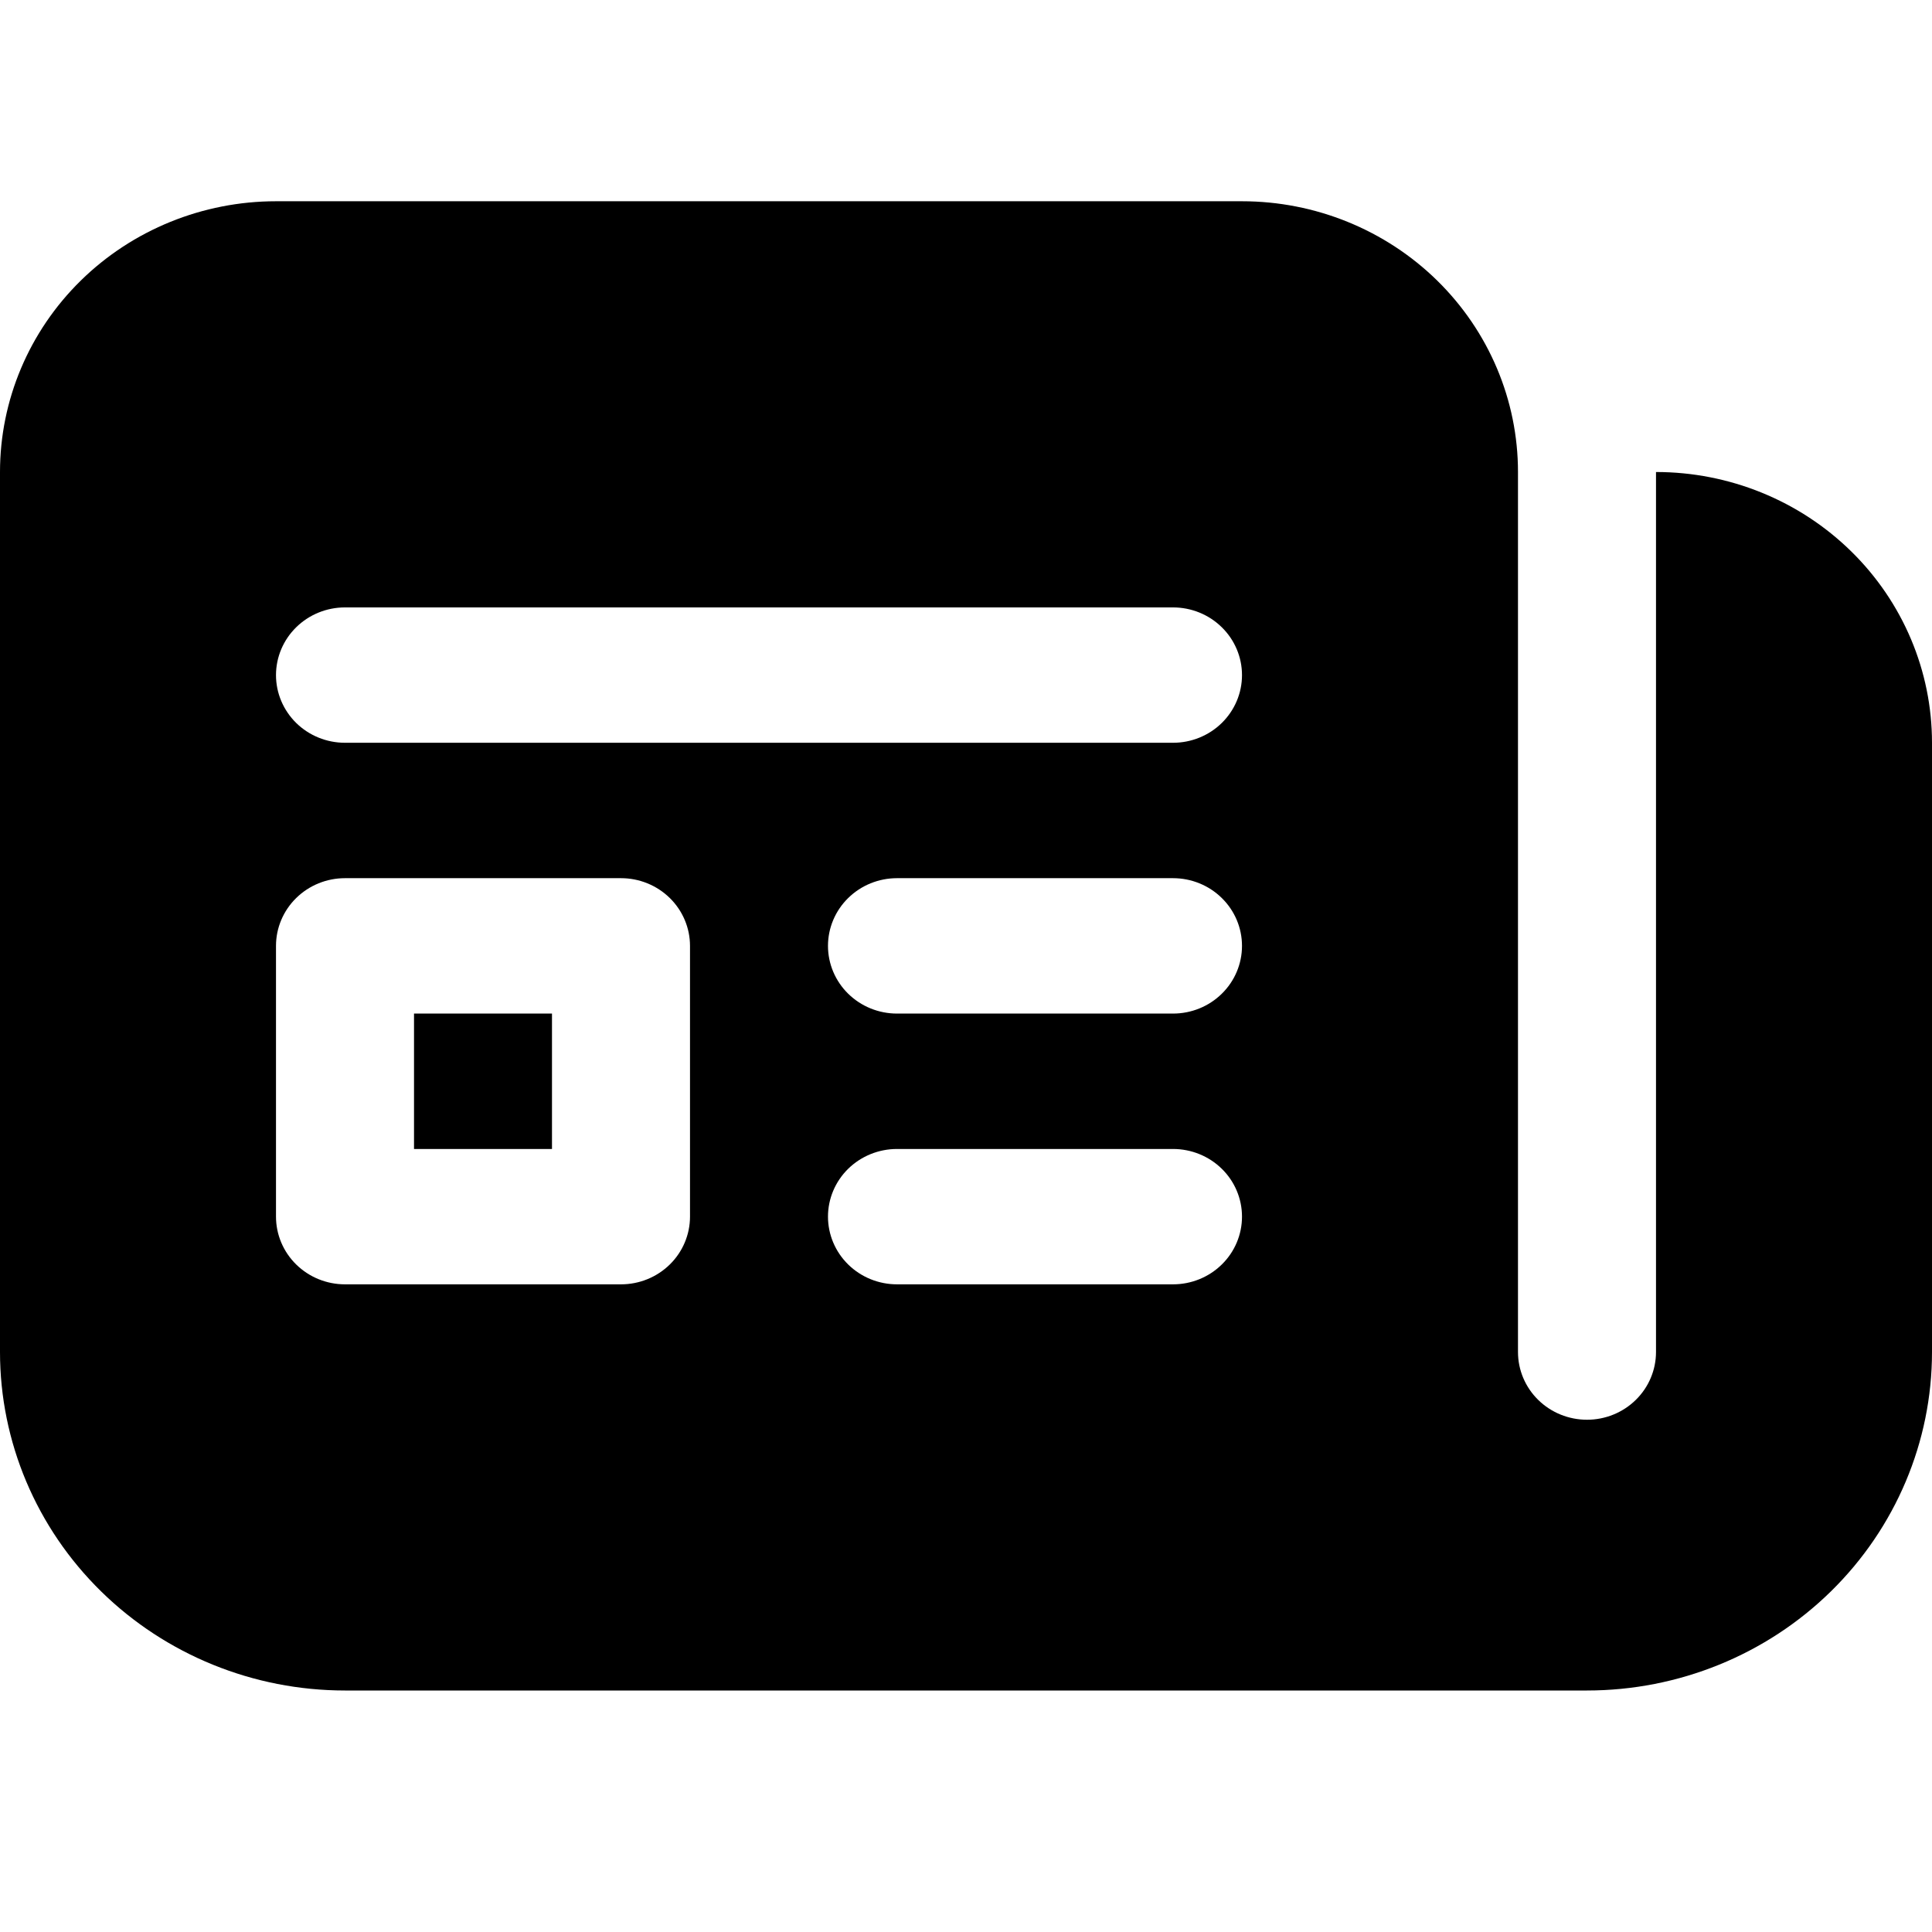 <svg width="48" height="48" viewBox="0 0 48 48" fill="none" xmlns="http://www.w3.org/2000/svg">
<path d="M10.286 28.546V25.182H13.714V28.546H10.286ZM0 11.727C0 9.943 0.722 8.232 2.008 6.97C3.294 5.709 5.039 5 6.857 5H30.857C32.676 5 34.42 5.709 35.706 6.97C36.992 8.232 37.714 9.943 37.714 11.727V33.591C37.714 34.037 37.895 34.465 38.216 34.78C38.538 35.096 38.974 35.273 39.429 35.273C39.883 35.273 40.319 35.096 40.641 34.78C40.962 34.465 41.143 34.037 41.143 33.591V11.727C42.962 11.727 44.706 12.436 45.992 13.698C47.278 14.959 48 16.67 48 18.454V33.591C48 35.821 47.097 37.96 45.489 39.537C43.882 41.114 41.702 42 39.429 42H8.571C6.298 42 4.118 41.114 2.511 39.537C0.903 37.96 0 35.821 0 33.591V11.727ZM8.571 15.091C8.117 15.091 7.681 15.268 7.359 15.584C7.038 15.899 6.857 16.327 6.857 16.773C6.857 17.219 7.038 17.646 7.359 17.962C7.681 18.277 8.117 18.454 8.571 18.454H29.143C29.598 18.454 30.034 18.277 30.355 17.962C30.677 17.646 30.857 17.219 30.857 16.773C30.857 16.327 30.677 15.899 30.355 15.584C30.034 15.268 29.598 15.091 29.143 15.091H8.571ZM8.571 21.818C8.117 21.818 7.681 21.995 7.359 22.311C7.038 22.626 6.857 23.054 6.857 23.5V30.227C6.857 30.673 7.038 31.101 7.359 31.416C7.681 31.732 8.117 31.909 8.571 31.909H15.429C15.883 31.909 16.319 31.732 16.641 31.416C16.962 31.101 17.143 30.673 17.143 30.227V23.5C17.143 23.054 16.962 22.626 16.641 22.311C16.319 21.995 15.883 21.818 15.429 21.818H8.571ZM22.286 21.818C21.831 21.818 21.395 21.995 21.073 22.311C20.752 22.626 20.571 23.054 20.571 23.5C20.571 23.946 20.752 24.374 21.073 24.689C21.395 25.005 21.831 25.182 22.286 25.182H29.143C29.598 25.182 30.034 25.005 30.355 24.689C30.677 24.374 30.857 23.946 30.857 23.5C30.857 23.054 30.677 22.626 30.355 22.311C30.034 21.995 29.598 21.818 29.143 21.818H22.286ZM22.286 28.546C21.831 28.546 21.395 28.723 21.073 29.038C20.752 29.353 20.571 29.781 20.571 30.227C20.571 30.673 20.752 31.101 21.073 31.416C21.395 31.732 21.831 31.909 22.286 31.909H29.143C29.598 31.909 30.034 31.732 30.355 31.416C30.677 31.101 30.857 30.673 30.857 30.227C30.857 29.781 30.677 29.353 30.355 29.038C30.034 28.723 29.598 28.546 29.143 28.546H22.286Z" fill="black"/>
</svg>
